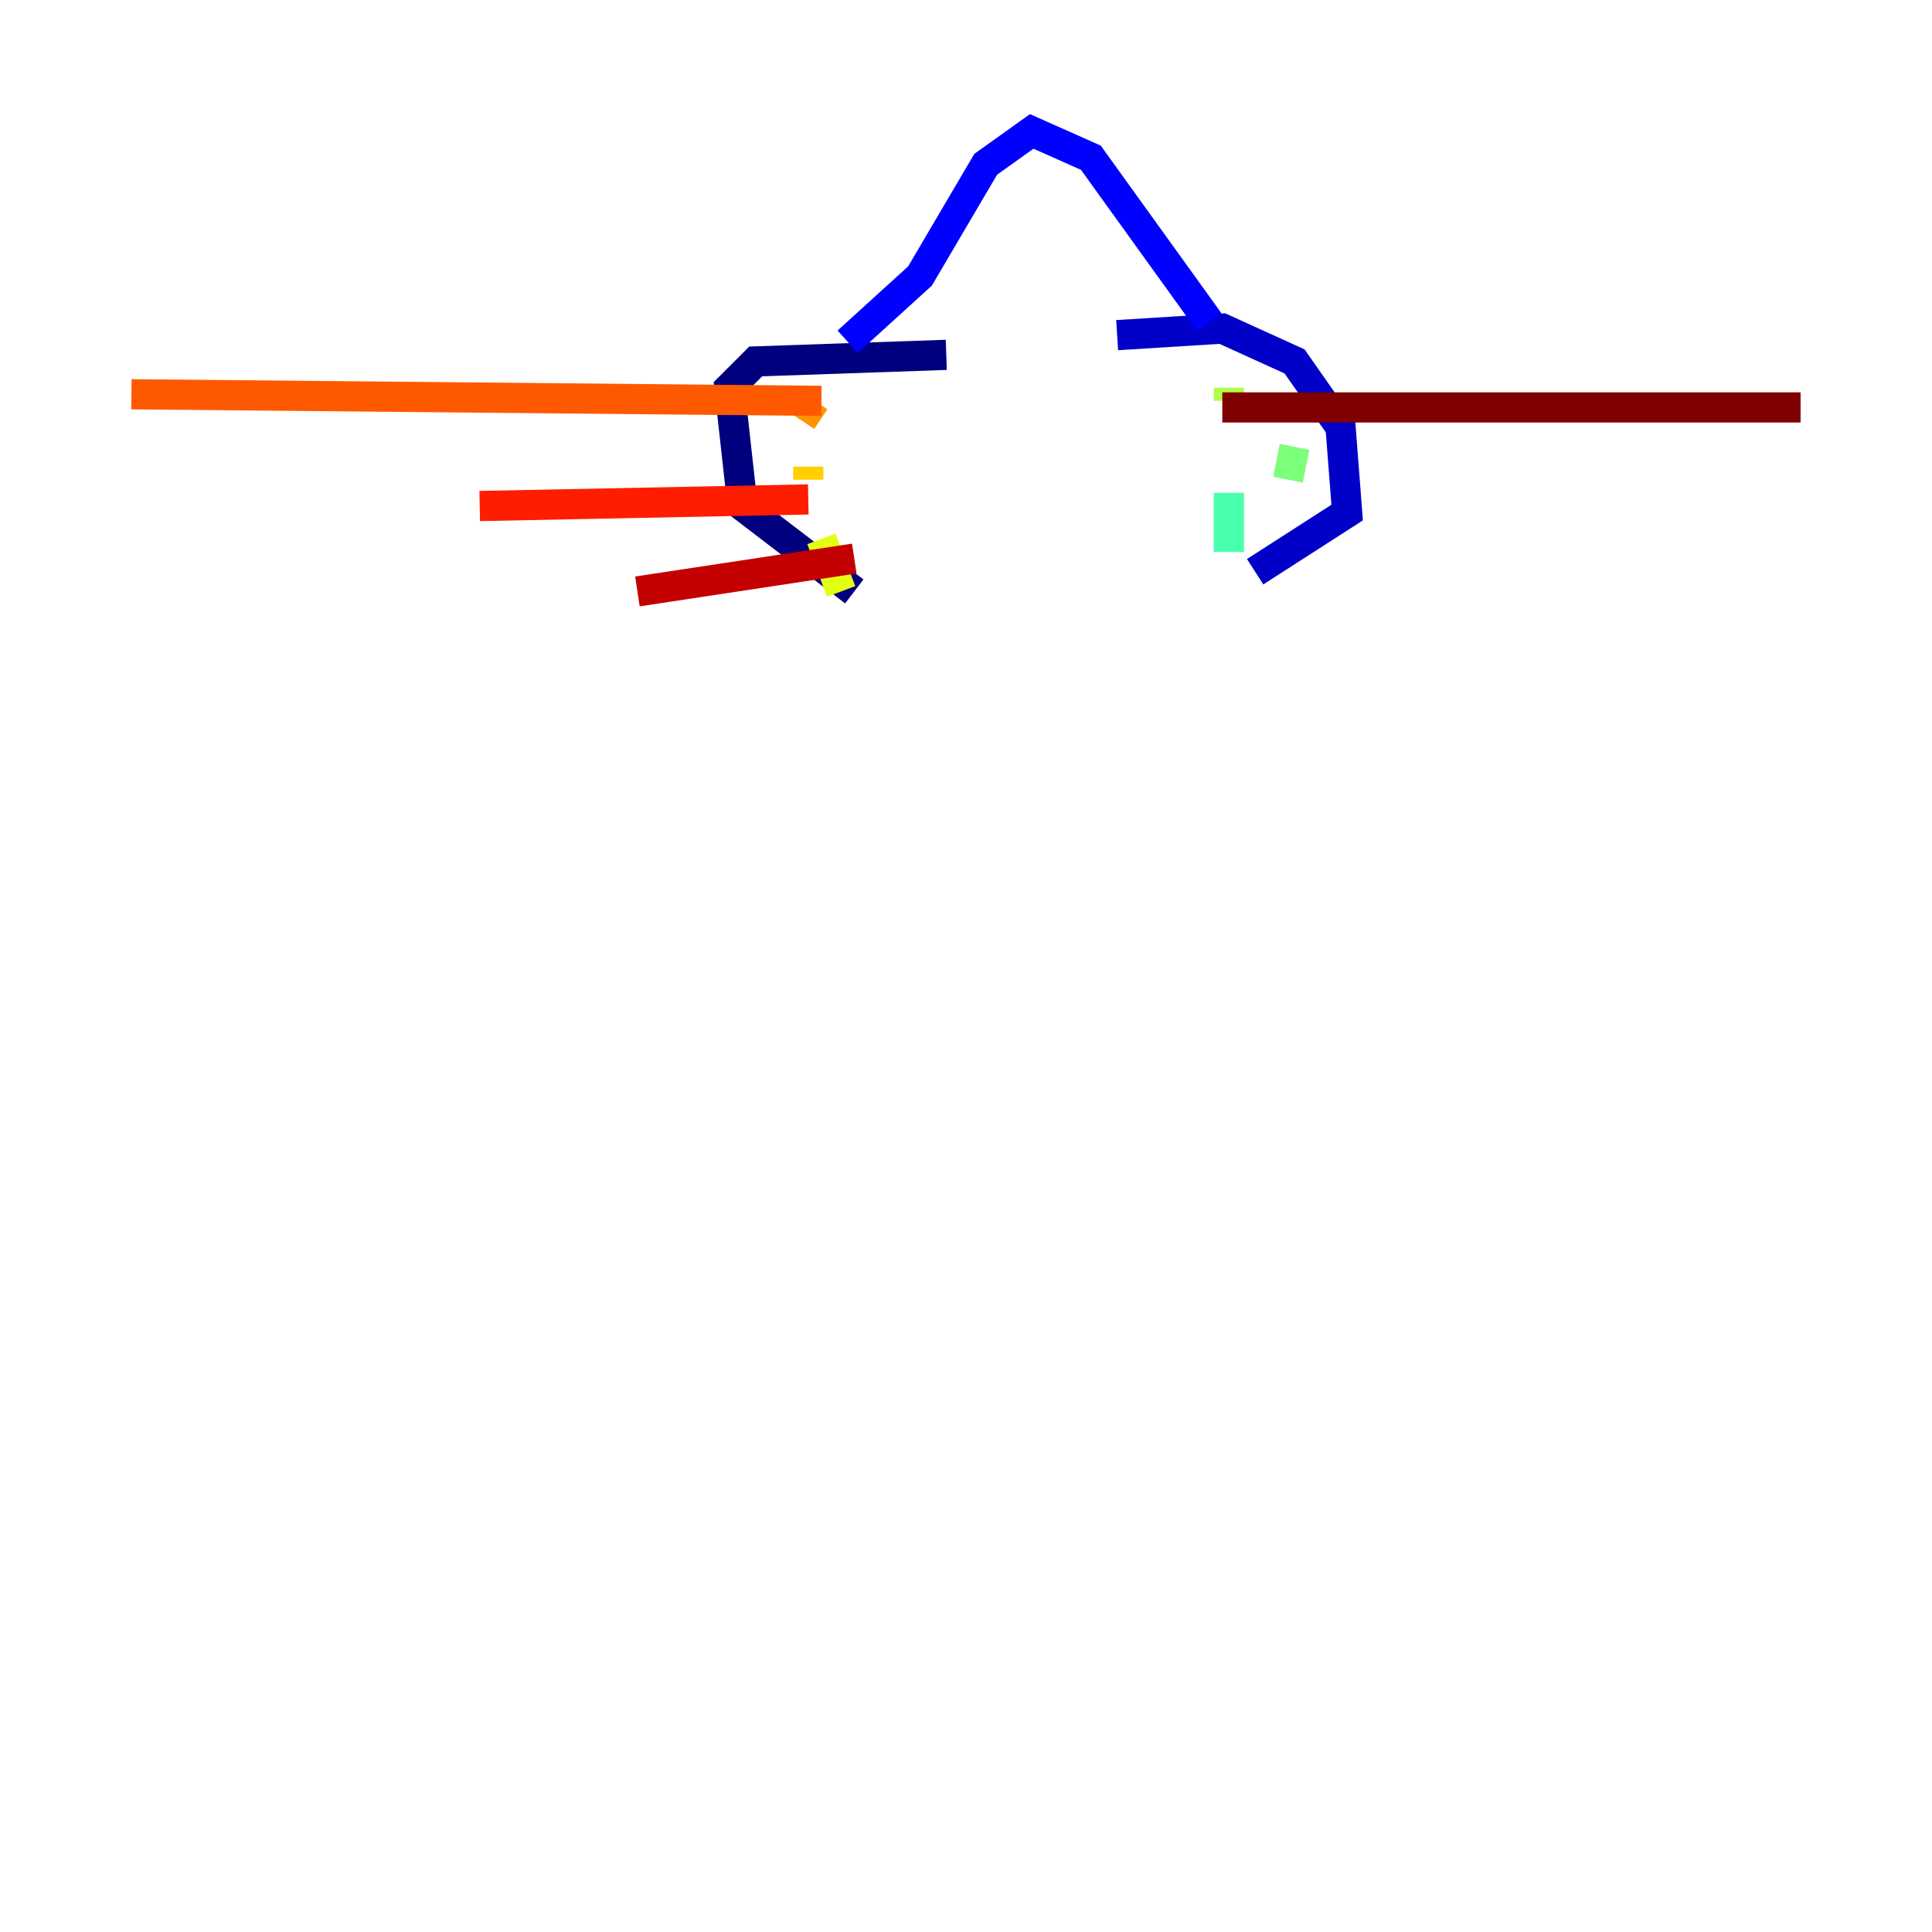 <?xml version="1.0" encoding="utf-8" ?>
<svg baseProfile="tiny" height="128" version="1.2" viewBox="0,0,128,128" width="128" xmlns="http://www.w3.org/2000/svg" xmlns:ev="http://www.w3.org/2001/xml-events" xmlns:xlink="http://www.w3.org/1999/xlink"><defs /><polyline fill="none" points="62.694,23.51 50.068,23.946 48.327,25.687 49.197,33.524 56.599,39.184" stroke="#00007f" stroke-width="2" /><polyline fill="none" points="74.014,22.204 80.98,21.769 85.769,23.946 88.816,28.299 89.252,33.959 83.156,37.878" stroke="#0000c8" stroke-width="2" /><polyline fill="none" points="56.163,22.64 60.952,18.286 65.306,10.884 68.354,8.707 72.272,10.449 80.109,21.333" stroke="#0000ff" stroke-width="2" /><polyline fill="none" points="81.85,35.701 81.85,35.701" stroke="#0040ff" stroke-width="2" /><polyline fill="none" points="81.415,35.265 81.415,35.265" stroke="#0080ff" stroke-width="2" /><polyline fill="none" points="80.98,36.136 80.98,36.136" stroke="#00c0ff" stroke-width="2" /><polyline fill="none" points="85.333,30.476 85.333,30.476" stroke="#15ffe1" stroke-width="2" /><polyline fill="none" points="81.415,32.653 81.415,36.571" stroke="#49ffad" stroke-width="2" /><polyline fill="none" points="85.769,29.605 85.333,31.782" stroke="#7cff79" stroke-width="2" /><polyline fill="none" points="81.415,25.687 81.415,26.558" stroke="#b0ff46" stroke-width="2" /><polyline fill="none" points="54.422,35.701 55.728,39.184" stroke="#e4ff12" stroke-width="2" /><polyline fill="none" points="53.551,30.912 53.551,31.782" stroke="#ffcf00" stroke-width="2" /><polyline fill="none" points="53.986,26.558 53.116,27.864" stroke="#ff9400" stroke-width="2" /><polyline fill="none" points="54.422,26.558 8.707,26.122" stroke="#ff5900" stroke-width="2" /><polyline fill="none" points="53.551,33.088 31.782,33.524" stroke="#ff1d00" stroke-width="2" /><polyline fill="none" points="56.599,37.007 42.231,39.184" stroke="#c30000" stroke-width="2" /><polyline fill="none" points="80.98,26.993 119.293,26.993" stroke="#7f0000" stroke-width="2" /></svg>
